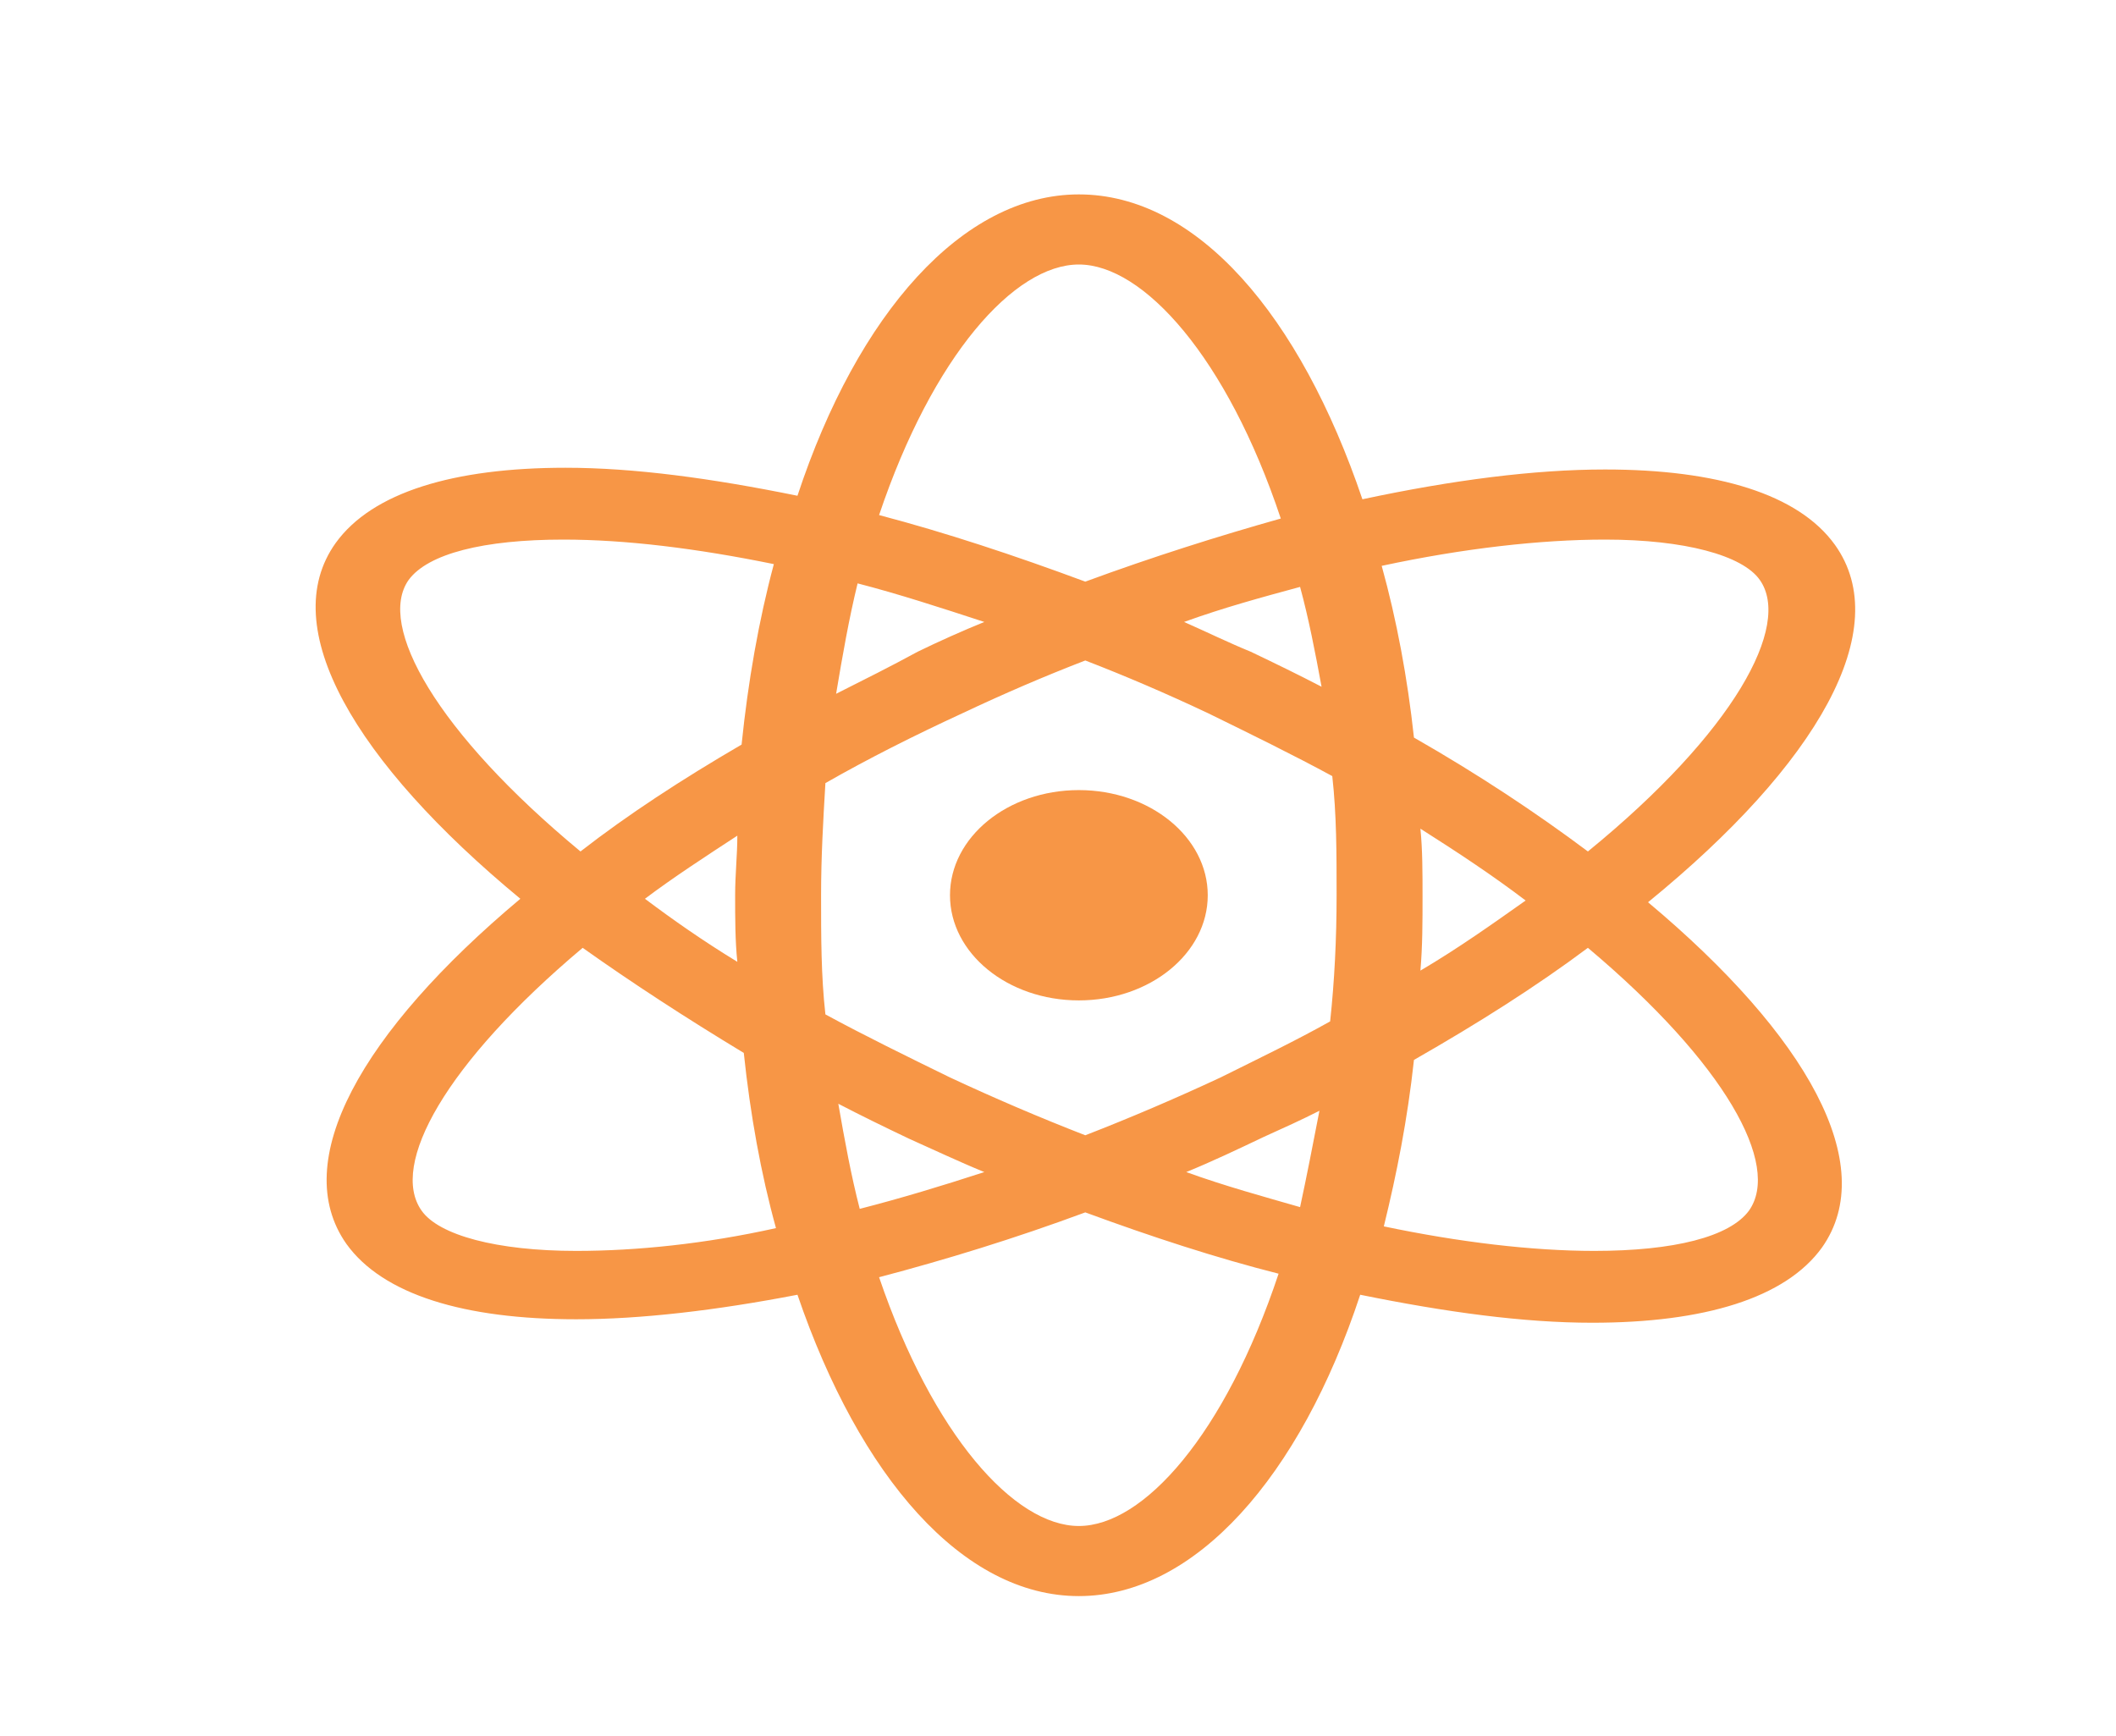 <svg width="39" height="32" xmlns="http://www.w3.org/2000/svg" xmlns:xlink="http://www.w3.org/1999/xlink" xml:space="preserve" overflow="hidden"><g transform="translate(-762 -8)"><g><g><g><g><path d="M17.341 15.5C17.341 16.57 16.473 17.438 15.403 17.438 14.333 17.438 13.466 16.57 13.466 15.5 13.466 14.43 14.333 13.562 15.403 13.562 16.473 13.562 17.341 14.43 17.341 15.5Z" fill="#F79646" fill-rule="nonzero" fill-opacity="1" transform="matrix(1.226 0 0 1 763 9)"/><path d="M26.77 9.042C26.221 8.105 24.994 7.653 23.315 7.653 22.249 7.653 21.022 7.847 19.666 8.202 18.729 4.811 17.179 2.583 15.403 2.583 13.659 2.583 12.077 4.779 11.173 8.137 9.881 7.815 8.719 7.621 7.685 7.621 6.006 7.621 4.779 8.073 4.23 9.009 3.326 10.559 4.521 13.046 7.007 15.565 4.618 18.019 3.52 20.408 4.392 21.926 4.941 22.863 6.168 23.315 7.847 23.315 8.816 23.315 9.946 23.153 11.173 22.863 12.109 26.221 13.659 28.417 15.403 28.417 17.147 28.417 18.729 26.221 19.633 22.863 20.925 23.185 22.087 23.379 23.121 23.379 24.8 23.379 26.027 22.927 26.576 21.991 27.448 20.473 26.35 18.083 23.96 15.629 26.512 13.078 27.674 10.592 26.77 9.042ZM23.315 8.945C24.509 8.945 25.381 9.235 25.64 9.688 26.124 10.527 25.252 12.497 23.056 14.693 22.281 13.982 21.409 13.272 20.441 12.594 20.344 11.496 20.182 10.43 19.956 9.429 21.183 9.106 22.346 8.945 23.315 8.945ZM17.534 18.858C16.856 19.246 16.178 19.601 15.5 19.924 14.822 19.601 14.144 19.246 13.466 18.858 12.82 18.471 12.174 18.083 11.593 17.696 11.528 16.985 11.528 16.275 11.528 15.5 11.528 14.79 11.56 14.111 11.593 13.433 12.239 12.981 12.917 12.562 13.659 12.142 14.273 11.787 14.886 11.463 15.5 11.173 16.113 11.463 16.727 11.787 17.341 12.142 17.986 12.529 18.632 12.917 19.213 13.304 19.278 14.015 19.278 14.725 19.278 15.5 19.278 16.307 19.246 17.082 19.181 17.825 18.665 18.18 18.116 18.503 17.534 18.858ZM19.02 19.472C18.923 20.085 18.826 20.699 18.729 21.248 18.18 21.054 17.599 20.86 17.018 20.602 17.405 20.408 17.793 20.182 18.18 19.956 18.471 19.795 18.762 19.633 19.02 19.472ZM13.982 20.602C13.336 20.86 12.723 21.087 12.109 21.28 11.98 20.667 11.883 20.021 11.787 19.343 12.142 19.569 12.465 19.762 12.852 19.988 13.207 20.182 13.595 20.408 13.982 20.602ZM10.269 16.727C9.752 16.34 9.3 15.952 8.88 15.565 9.3 15.177 9.784 14.79 10.269 14.402 10.269 14.757 10.236 15.113 10.236 15.5 10.236 15.92 10.236 16.34 10.269 16.727ZM11.754 11.787C11.851 11.076 11.948 10.398 12.077 9.752 12.691 9.946 13.336 10.204 13.982 10.463 13.659 10.624 13.304 10.818 12.981 11.011 12.594 11.27 12.174 11.528 11.754 11.787ZM16.985 10.463C17.567 10.204 18.148 10.01 18.729 9.817 18.858 10.398 18.955 11.011 19.052 11.657 18.697 11.431 18.374 11.238 17.986 11.011 17.663 10.85 17.341 10.656 16.985 10.463ZM20.538 14.273C21.119 14.725 21.635 15.145 22.12 15.597 21.635 16.017 21.119 16.469 20.538 16.889 20.57 16.436 20.57 15.984 20.57 15.532 20.57 15.08 20.57 14.66 20.538 14.273ZM15.403 3.875C16.372 3.875 17.631 5.586 18.439 8.557 17.502 8.88 16.501 9.268 15.5 9.72 14.434 9.235 13.401 8.816 12.4 8.493 13.207 5.554 14.434 3.875 15.403 3.875ZM5.328 9.688C5.619 9.203 6.458 8.945 7.653 8.945 8.59 8.945 9.655 9.106 10.818 9.397 10.592 10.43 10.43 11.56 10.333 12.723 9.429 13.369 8.622 14.015 7.911 14.693 5.748 12.497 4.844 10.527 5.328 9.688ZM7.847 22.055C6.652 22.055 5.78 21.765 5.522 21.312 5.037 20.473 5.877 18.6 7.944 16.469 8.686 17.115 9.494 17.76 10.366 18.406 10.463 19.537 10.624 20.634 10.85 21.635 9.784 21.926 8.751 22.055 7.847 22.055ZM15.403 27.125C14.434 27.125 13.207 25.446 12.4 22.54 13.401 22.217 14.434 21.829 15.5 21.345 16.501 21.797 17.47 22.184 18.406 22.475 17.599 25.446 16.372 27.125 15.403 27.125ZM25.478 21.312C25.188 21.797 24.348 22.055 23.153 22.055 22.217 22.055 21.119 21.894 19.988 21.603 20.182 20.634 20.344 19.633 20.441 18.535 21.409 17.857 22.281 17.179 23.056 16.469 25.123 18.6 25.962 20.473 25.478 21.312Z" fill="#F79646" fill-rule="nonzero" fill-opacity="1" transform="matrix(1.226 0 0 1 763 9)"/></g></g></g></g></g></svg>